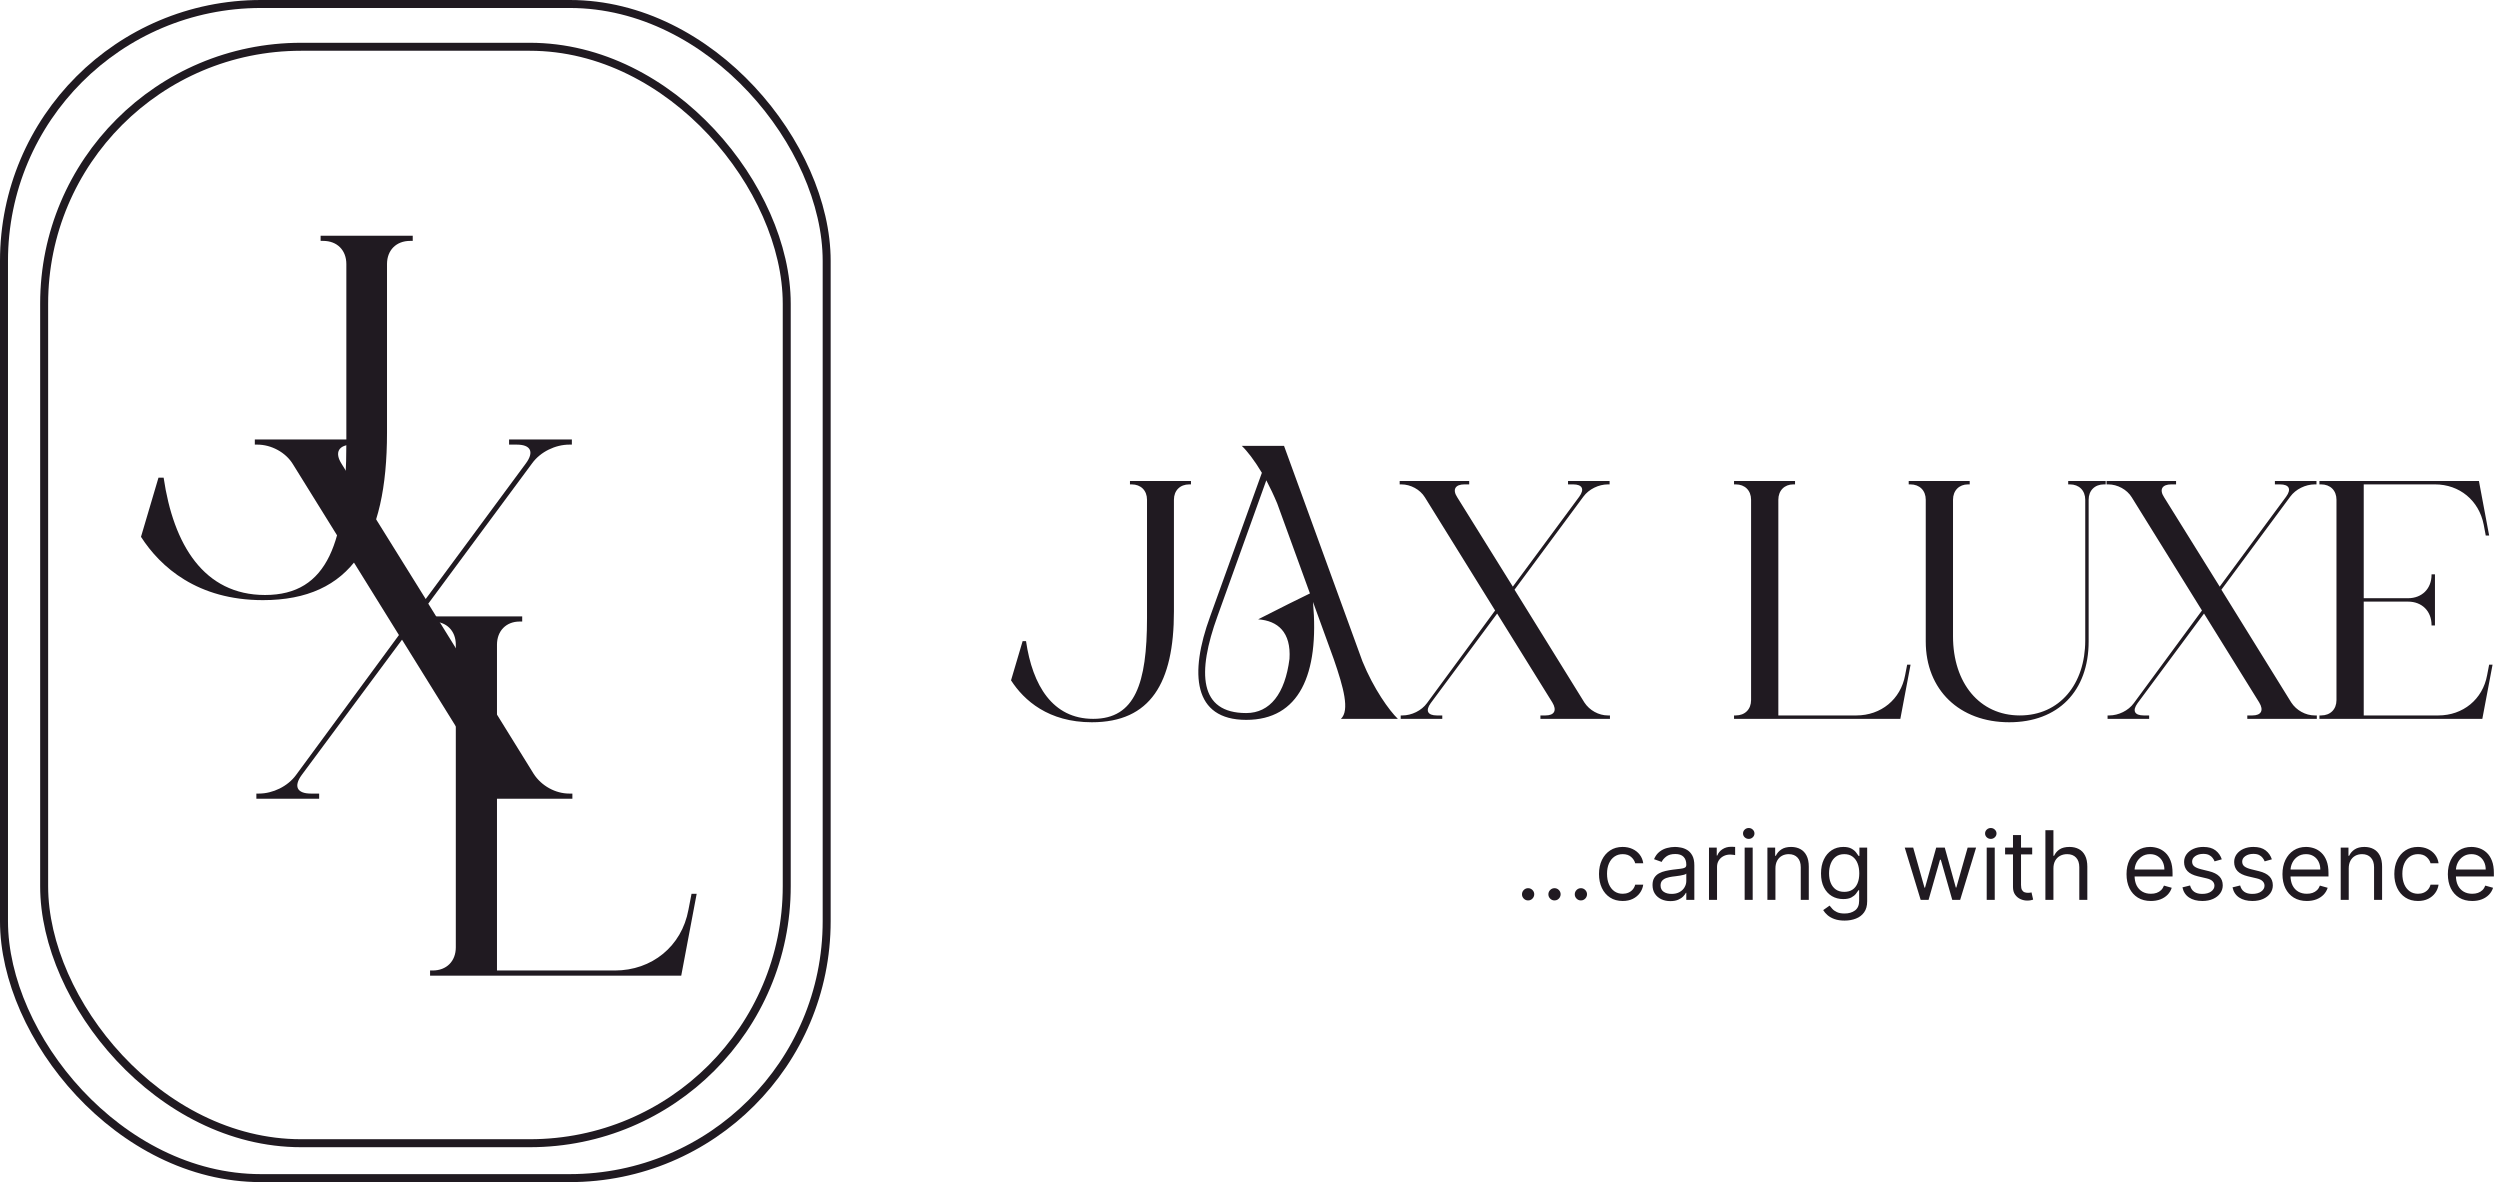 <svg width="939" height="444" viewBox="0 0 939 444" fill="none" xmlns="http://www.w3.org/2000/svg">
<path d="M440.928 187.696V229.68C440.928 256.56 432.096 271.28 410.08 271.28C393.824 271.28 384.608 263.088 379.744 255.536L384.096 240.816H385.376C387.808 257.456 395.36 270 410.592 270C426.336 270 430.816 256.688 430.816 232.24V187.696C430.816 184.24 428.512 181.936 425.056 181.936H424.416V180.656H447.328V181.936H446.688C443.232 181.936 440.928 184.24 440.928 187.696ZM503.659 270C506.987 266.8 504.683 258.352 500.971 247.6L493.163 226.096C495.595 253.488 487.915 270.384 468.075 270.384C448.107 270.384 446.699 252.976 454.507 231.6L473.963 177.584C471.147 172.848 468.331 169.264 466.411 167.472H482.283L511.723 248.368C515.947 258.736 521.835 266.928 525.035 270H503.659ZM457.323 231.344C449.515 252.848 450.411 267.824 468.075 267.824C477.035 267.824 482.667 260.528 484.331 247.472C484.971 237.488 479.979 233.136 472.555 232.624L484.203 226.736L492.011 222.896L479.723 189.104C478.443 186.032 477.035 183.088 475.627 180.4L457.323 231.344ZM539.672 268.72H541.72V270H526.104V268.72H526.744C530.2 268.72 533.912 266.928 535.96 264.112L561.56 229.296L535.192 186.8C533.4 183.856 529.816 181.936 526.36 181.936H525.72V180.656H551.832V181.936H550.04C546.584 181.936 545.432 183.856 547.352 186.8L568.216 220.336L593.176 186.544C595.224 183.728 594.328 181.936 590.872 181.936H588.952V180.656H604.568V181.936H603.928C600.472 181.936 596.76 183.728 594.712 186.544L568.856 221.488L595.096 263.856C597.016 266.8 600.472 268.72 603.928 268.72H604.696V270H578.584V268.72H580.504C583.832 268.72 584.856 266.8 583.064 263.856L562.328 230.448L537.368 264.112C535.32 266.928 536.216 268.72 539.672 268.72ZM674.216 181.936H673.576C670.248 181.936 667.944 184.24 667.944 187.696V268.72H697.256C706.472 268.72 713.896 262.704 715.56 253.616L716.328 249.648H717.608L713.768 270H651.304V268.72H651.944C655.4 268.72 657.704 266.416 657.704 262.96V187.696C657.704 184.24 655.4 181.936 651.944 181.936H651.304V180.656H674.216V181.936ZM754.671 271.28C735.983 271.28 723.311 259.12 723.311 240.944V187.696C723.311 184.24 721.007 181.936 717.551 181.936H716.911V180.656H739.823V181.936H739.183C735.855 181.936 733.551 184.24 733.551 187.696V239.024C733.551 256.56 743.535 268.72 758.639 268.72C773.615 268.72 783.215 256.944 783.215 240.56V187.696C783.215 184.24 780.911 181.936 777.455 181.936H776.815V180.656H790.895V181.936H790.255C786.799 181.936 784.495 184.24 784.495 187.696V240.944C784.495 259.632 772.975 271.28 754.671 271.28ZM805.172 268.72H807.22V270H791.604V268.72H792.244C795.7 268.72 799.412 266.928 801.46 264.112L827.06 229.296L800.692 186.8C798.9 183.856 795.316 181.936 791.86 181.936H791.22V180.656H817.332V181.936H815.54C812.084 181.936 810.932 183.856 812.852 186.8L833.716 220.336L858.676 186.544C860.724 183.728 859.828 181.936 856.372 181.936H854.452V180.656H870.068V181.936H869.428C865.972 181.936 862.26 183.728 860.212 186.544L834.356 221.488L860.596 263.856C862.516 266.8 865.972 268.72 869.428 268.72H870.196V270H844.084V268.72H846.004C849.332 268.72 850.356 266.8 848.564 263.856L827.828 230.448L802.868 264.112C800.82 266.928 801.716 268.72 805.172 268.72ZM904.459 225.968H887.819V268.72H915.851C925.067 268.72 932.491 262.704 934.155 253.616L934.923 249.648H936.203L932.363 270H871.179V268.72H871.819C875.275 268.72 877.579 266.416 877.579 262.96V187.696C877.579 184.24 875.275 181.936 871.819 181.936H871.179V180.656H931.083L934.923 201.136H933.643L932.875 197.04C931.083 187.952 923.787 181.936 914.571 181.936H887.819V224.688H904.459C909.707 224.688 913.291 221.104 913.291 215.856V215.728H914.571V234.928H913.291V234.8C913.291 229.552 909.707 225.968 904.459 225.968Z" fill="#201A21"/>
<path d="M145.36 99.178V162.585C145.36 203.181 132.021 225.412 98.771 225.412C74.22 225.412 60.301 213.04 52.955 201.635L59.528 179.404H61.461C65.134 204.534 76.54 223.479 99.544 223.479C123.322 223.479 130.088 203.375 130.088 166.451V99.178C130.088 93.958 126.608 90.479 121.389 90.479H120.422V88.545H155.025V90.479H154.059C148.839 90.479 145.36 93.958 145.36 99.178Z" fill="#201A21"/>
<path d="M116.782 298.067H119.875V300H96.291V298.067H97.257C102.477 298.067 108.083 295.36 111.176 291.107L149.839 238.526L110.016 174.345C107.31 169.899 101.897 166.999 96.677 166.999H95.711V165.066H135.147V166.999H132.441C127.221 166.999 125.481 169.899 128.381 174.345L159.892 224.994L197.588 173.958C200.681 169.705 199.328 166.999 194.108 166.999H191.209V165.066H214.793V166.999H213.826C208.607 166.999 203.001 169.705 199.908 173.958L160.858 226.733L200.488 290.721C203.387 295.167 208.607 298.067 213.826 298.067H214.986V300H175.55V298.067H178.45C183.476 298.067 185.023 295.167 182.316 290.721L150.999 240.265L113.303 291.107C110.21 295.36 111.563 298.067 116.782 298.067Z" fill="#201A21"/>
<path d="M196.139 233.451H195.172C190.146 233.451 186.666 236.931 186.666 242.15V364.519H230.935C244.854 364.519 256.066 355.433 258.579 341.708L259.739 335.715H261.672L255.873 366.452H161.535V364.519H162.502C167.721 364.519 171.201 361.039 171.201 355.82V242.15C171.201 236.931 167.721 233.451 162.502 233.451H161.535V231.518H196.139V233.451Z" fill="#201A21"/>
<rect x="16.582" y="17.568" width="278.918" height="411.822" rx="96.5" stroke="#201A21" stroke-width="3"/>
<rect x="1.5" y="1.5" width="309" height="441" rx="96.5" stroke="#201A21" stroke-width="3"/>
<path d="M573.96 338.205C573.33 338.205 572.788 337.979 572.337 337.527C571.885 337.075 571.659 336.534 571.659 335.903C571.659 335.273 571.885 334.732 572.337 334.28C572.788 333.828 573.33 333.602 573.96 333.602C574.591 333.602 575.132 333.828 575.584 334.28C576.036 334.732 576.261 335.273 576.261 335.903C576.261 336.321 576.155 336.705 575.942 337.054C575.737 337.403 575.46 337.685 575.111 337.898C574.77 338.102 574.386 338.205 573.96 338.205ZM583.874 338.205C583.244 338.205 582.702 337.979 582.251 337.527C581.799 337.075 581.573 336.534 581.573 335.903C581.573 335.273 581.799 334.732 582.251 334.28C582.702 333.828 583.244 333.602 583.874 333.602C584.505 333.602 585.046 333.828 585.498 334.28C585.95 334.732 586.175 335.273 586.175 335.903C586.175 336.321 586.069 336.705 585.856 337.054C585.651 337.403 585.374 337.685 585.025 337.898C584.684 338.102 584.3 338.205 583.874 338.205ZM593.788 338.205C593.158 338.205 592.616 337.979 592.165 337.527C591.713 337.075 591.487 336.534 591.487 335.903C591.487 335.273 591.713 334.732 592.165 334.28C592.616 333.828 593.158 333.602 593.788 333.602C594.419 333.602 594.96 333.828 595.412 334.28C595.864 334.732 596.089 335.273 596.089 335.903C596.089 336.321 595.983 336.705 595.77 337.054C595.565 337.403 595.288 337.685 594.939 337.898C594.598 338.102 594.214 338.205 593.788 338.205ZM609.481 338.409C607.64 338.409 606.055 337.974 604.725 337.105C603.396 336.236 602.373 335.038 601.657 333.513C600.941 331.987 600.583 330.244 600.583 328.284C600.583 326.29 600.95 324.53 601.683 323.004C602.424 321.47 603.455 320.273 604.776 319.412C606.106 318.543 607.657 318.108 609.43 318.108C610.81 318.108 612.055 318.364 613.163 318.875C614.271 319.386 615.178 320.102 615.886 321.023C616.593 321.943 617.032 323.017 617.202 324.244H614.185C613.955 323.349 613.444 322.557 612.651 321.866C611.867 321.168 610.81 320.818 609.481 320.818C608.305 320.818 607.273 321.125 606.387 321.739C605.509 322.344 604.823 323.2 604.329 324.308C603.843 325.408 603.6 326.699 603.6 328.182C603.6 329.699 603.839 331.02 604.316 332.145C604.802 333.27 605.484 334.143 606.362 334.766C607.248 335.388 608.288 335.699 609.481 335.699C610.265 335.699 610.977 335.562 611.616 335.29C612.255 335.017 612.796 334.625 613.239 334.114C613.683 333.602 613.998 332.989 614.185 332.273H617.202C617.032 333.432 616.61 334.476 615.937 335.405C615.272 336.325 614.39 337.058 613.29 337.604C612.2 338.141 610.93 338.409 609.481 338.409ZM627.391 338.46C626.147 338.46 625.018 338.226 624.004 337.757C622.989 337.28 622.184 336.594 621.587 335.699C620.991 334.795 620.692 333.705 620.692 332.426C620.692 331.301 620.914 330.389 621.357 329.69C621.8 328.983 622.393 328.429 623.134 328.028C623.876 327.628 624.694 327.33 625.589 327.134C626.492 326.929 627.4 326.767 628.312 326.648C629.505 326.494 630.472 326.379 631.214 326.303C631.964 326.217 632.509 326.077 632.85 325.881C633.2 325.685 633.374 325.344 633.374 324.858V324.756C633.374 323.494 633.029 322.514 632.339 321.815C631.657 321.116 630.621 320.767 629.232 320.767C627.792 320.767 626.663 321.082 625.844 321.713C625.026 322.344 624.451 323.017 624.119 323.733L621.255 322.71C621.766 321.517 622.448 320.588 623.3 319.923C624.161 319.25 625.099 318.781 626.113 318.517C627.136 318.244 628.141 318.108 629.13 318.108C629.761 318.108 630.485 318.185 631.303 318.338C632.13 318.483 632.927 318.786 633.694 319.246C634.469 319.706 635.113 320.401 635.624 321.33C636.136 322.259 636.391 323.503 636.391 325.062V338H633.374V335.341H633.221C633.016 335.767 632.675 336.223 632.198 336.709C631.721 337.195 631.086 337.608 630.293 337.949C629.501 338.29 628.533 338.46 627.391 338.46ZM627.852 335.75C629.045 335.75 630.05 335.516 630.869 335.047C631.695 334.578 632.317 333.973 632.735 333.232C633.161 332.49 633.374 331.71 633.374 330.892V328.131C633.246 328.284 632.965 328.425 632.531 328.553C632.104 328.672 631.61 328.778 631.048 328.872C630.494 328.957 629.952 329.034 629.424 329.102C628.904 329.162 628.482 329.213 628.158 329.256C627.374 329.358 626.641 329.524 625.96 329.754C625.286 329.976 624.741 330.312 624.323 330.764C623.914 331.207 623.71 331.812 623.71 332.58C623.71 333.628 624.097 334.42 624.873 334.957C625.657 335.486 626.65 335.75 627.852 335.75ZM641.898 338V318.364H644.813V321.33H645.017C645.375 320.358 646.023 319.57 646.961 318.964C647.898 318.359 648.955 318.057 650.131 318.057C650.353 318.057 650.63 318.061 650.962 318.07C651.294 318.078 651.546 318.091 651.716 318.108V321.176C651.614 321.151 651.38 321.112 651.013 321.061C650.655 321.001 650.276 320.972 649.875 320.972C648.921 320.972 648.069 321.172 647.319 321.572C646.577 321.964 645.989 322.51 645.554 323.209C645.128 323.899 644.915 324.687 644.915 325.574V338H641.898ZM655.293 338V318.364H658.31V338H655.293ZM656.827 315.091C656.239 315.091 655.732 314.891 655.305 314.49C654.888 314.089 654.679 313.608 654.679 313.045C654.679 312.483 654.888 312.001 655.305 311.601C655.732 311.2 656.239 311 656.827 311C657.415 311 657.918 311.2 658.335 311.601C658.761 312.001 658.974 312.483 658.974 313.045C658.974 313.608 658.761 314.089 658.335 314.49C657.918 314.891 657.415 315.091 656.827 315.091ZM666.853 326.188V338H663.836V318.364H666.75V321.432H667.006C667.466 320.435 668.165 319.634 669.103 319.028C670.04 318.415 671.25 318.108 672.733 318.108C674.063 318.108 675.226 318.381 676.223 318.926C677.221 319.463 677.996 320.281 678.55 321.381C679.104 322.472 679.381 323.852 679.381 325.523V338H676.364V325.727C676.364 324.185 675.963 322.983 675.162 322.122C674.361 321.253 673.262 320.818 671.864 320.818C670.901 320.818 670.04 321.027 669.282 321.445C668.532 321.862 667.939 322.472 667.505 323.273C667.07 324.074 666.853 325.045 666.853 326.188ZM692.82 345.773C691.363 345.773 690.11 345.585 689.062 345.21C688.013 344.844 687.14 344.358 686.441 343.753C685.751 343.156 685.201 342.517 684.792 341.835L687.195 340.148C687.468 340.506 687.813 340.915 688.231 341.375C688.648 341.844 689.219 342.249 689.944 342.589C690.677 342.939 691.636 343.114 692.82 343.114C694.406 343.114 695.714 342.73 696.745 341.963C697.776 341.196 698.292 339.994 698.292 338.358V334.369H698.036C697.815 334.727 697.499 335.17 697.09 335.699C696.69 336.219 696.11 336.683 695.352 337.092C694.602 337.493 693.587 337.693 692.309 337.693C690.724 337.693 689.3 337.318 688.039 336.568C686.786 335.818 685.793 334.727 685.06 333.295C684.336 331.864 683.974 330.125 683.974 328.08C683.974 326.068 684.327 324.317 685.035 322.825C685.742 321.325 686.727 320.166 687.988 319.348C689.249 318.521 690.707 318.108 692.36 318.108C693.638 318.108 694.653 318.321 695.403 318.747C696.161 319.165 696.741 319.642 697.141 320.179C697.55 320.707 697.866 321.142 698.087 321.483H698.394V318.364H701.309V338.562C701.309 340.25 700.925 341.622 700.158 342.679C699.4 343.744 698.377 344.524 697.09 345.018C695.812 345.521 694.388 345.773 692.82 345.773ZM692.718 334.983C693.928 334.983 694.951 334.706 695.786 334.152C696.621 333.598 697.256 332.801 697.691 331.761C698.126 330.722 698.343 329.477 698.343 328.028C698.343 326.614 698.13 325.365 697.704 324.283C697.278 323.2 696.647 322.352 695.812 321.739C694.977 321.125 693.945 320.818 692.718 320.818C691.44 320.818 690.374 321.142 689.522 321.79C688.678 322.437 688.043 323.307 687.617 324.398C687.2 325.489 686.991 326.699 686.991 328.028C686.991 329.392 687.204 330.598 687.63 331.646C688.065 332.686 688.704 333.504 689.548 334.101C690.4 334.689 691.457 334.983 692.718 334.983ZM721.406 338L715.423 318.364H718.593L722.837 333.398H723.042L727.235 318.364H730.457L734.599 333.347H734.803L739.048 318.364H742.218L736.235 338H733.269L728.974 322.915H728.667L724.371 338H721.406ZM746.207 338V318.364H749.224V338H746.207ZM747.741 315.091C747.153 315.091 746.646 314.891 746.219 314.49C745.802 314.089 745.593 313.608 745.593 313.045C745.593 312.483 745.802 312.001 746.219 311.601C746.646 311.2 747.153 311 747.741 311C748.329 311 748.832 311.2 749.249 311.601C749.675 312.001 749.888 312.483 749.888 313.045C749.888 313.608 749.675 314.089 749.249 314.49C748.832 314.891 748.329 315.091 747.741 315.091ZM763.289 318.364V320.92H753.113V318.364H763.289ZM756.079 313.659H759.096V332.375C759.096 333.227 759.22 333.866 759.467 334.293C759.723 334.71 760.047 334.991 760.439 335.136C760.839 335.273 761.261 335.341 761.704 335.341C762.037 335.341 762.309 335.324 762.522 335.29C762.735 335.247 762.906 335.213 763.034 335.188L763.647 337.898C763.443 337.974 763.157 338.051 762.791 338.128C762.424 338.213 761.96 338.256 761.397 338.256C760.545 338.256 759.71 338.072 758.892 337.706C758.082 337.339 757.409 336.781 756.872 336.031C756.343 335.281 756.079 334.335 756.079 333.193V313.659ZM771.267 326.188V338H768.25V311.818H771.267V321.432H771.522C771.983 320.418 772.673 319.612 773.593 319.016C774.522 318.411 775.758 318.108 777.301 318.108C778.639 318.108 779.811 318.376 780.816 318.913C781.822 319.442 782.602 320.256 783.156 321.355C783.718 322.446 784 323.835 784 325.523V338H780.983V325.727C780.983 324.168 780.578 322.962 779.768 322.109C778.967 321.249 777.855 320.818 776.431 320.818C775.443 320.818 774.556 321.027 773.772 321.445C772.997 321.862 772.383 322.472 771.931 323.273C771.488 324.074 771.267 325.045 771.267 326.188ZM807.877 338.409C805.985 338.409 804.353 337.991 802.981 337.156C801.617 336.312 800.565 335.136 799.823 333.628C799.09 332.111 798.724 330.347 798.724 328.335C798.724 326.324 799.09 324.551 799.823 323.017C800.565 321.474 801.596 320.273 802.917 319.412C804.246 318.543 805.798 318.108 807.57 318.108C808.593 318.108 809.603 318.278 810.6 318.619C811.597 318.96 812.505 319.514 813.323 320.281C814.141 321.04 814.793 322.045 815.279 323.298C815.765 324.551 816.008 326.094 816.008 327.926V329.205H800.871V326.597H812.94C812.94 325.489 812.718 324.5 812.275 323.631C811.84 322.761 811.218 322.075 810.408 321.572C809.607 321.07 808.661 320.818 807.57 320.818C806.369 320.818 805.329 321.116 804.451 321.713C803.582 322.301 802.913 323.068 802.444 324.014C801.975 324.96 801.741 325.974 801.741 327.057V328.795C801.741 330.278 801.996 331.536 802.508 332.567C803.028 333.589 803.748 334.369 804.668 334.906C805.589 335.435 806.658 335.699 807.877 335.699C808.67 335.699 809.386 335.588 810.025 335.366C810.673 335.136 811.231 334.795 811.7 334.344C812.168 333.884 812.531 333.312 812.786 332.631L815.701 333.449C815.394 334.438 814.879 335.307 814.154 336.057C813.43 336.798 812.535 337.378 811.469 337.795C810.404 338.205 809.207 338.409 807.877 338.409ZM834.506 322.761L831.796 323.528C831.626 323.077 831.374 322.638 831.042 322.212C830.718 321.777 830.275 321.419 829.712 321.138C829.15 320.857 828.43 320.716 827.552 320.716C826.35 320.716 825.349 320.993 824.548 321.547C823.755 322.092 823.359 322.787 823.359 323.631C823.359 324.381 823.631 324.973 824.177 325.408C824.722 325.842 825.575 326.205 826.734 326.494L829.648 327.21C831.404 327.636 832.712 328.288 833.573 329.166C834.434 330.036 834.864 331.156 834.864 332.528C834.864 333.653 834.54 334.659 833.893 335.545C833.254 336.432 832.359 337.131 831.208 337.642C830.058 338.153 828.719 338.409 827.194 338.409C825.191 338.409 823.533 337.974 822.221 337.105C820.908 336.236 820.077 334.966 819.728 333.295L822.592 332.58C822.864 333.636 823.38 334.429 824.138 334.957C824.906 335.486 825.907 335.75 827.143 335.75C828.549 335.75 829.665 335.452 830.492 334.855C831.327 334.25 831.745 333.526 831.745 332.682C831.745 332 831.506 331.429 831.029 330.969C830.552 330.5 829.819 330.151 828.83 329.92L825.558 329.153C823.759 328.727 822.438 328.067 821.594 327.172C820.759 326.268 820.342 325.139 820.342 323.784C820.342 322.676 820.653 321.696 821.275 320.844C821.906 319.991 822.762 319.322 823.844 318.837C824.935 318.351 826.171 318.108 827.552 318.108C829.495 318.108 831.021 318.534 832.129 319.386C833.245 320.239 834.038 321.364 834.506 322.761ZM853.315 322.761L850.605 323.528C850.434 323.077 850.183 322.638 849.85 322.212C849.527 321.777 849.083 321.419 848.521 321.138C847.958 320.857 847.238 320.716 846.36 320.716C845.159 320.716 844.157 320.993 843.356 321.547C842.564 322.092 842.167 322.787 842.167 323.631C842.167 324.381 842.44 324.973 842.985 325.408C843.531 325.842 844.383 326.205 845.542 326.494L848.457 327.21C850.213 327.636 851.521 328.288 852.382 329.166C853.243 330.036 853.673 331.156 853.673 332.528C853.673 333.653 853.349 334.659 852.701 335.545C852.062 336.432 851.167 337.131 850.017 337.642C848.866 338.153 847.528 338.409 846.002 338.409C844 338.409 842.342 337.974 841.029 337.105C839.717 336.236 838.886 334.966 838.537 333.295L841.4 332.58C841.673 333.636 842.189 334.429 842.947 334.957C843.714 335.486 844.716 335.75 845.951 335.75C847.358 335.75 848.474 335.452 849.301 334.855C850.136 334.25 850.554 333.526 850.554 332.682C850.554 332 850.315 331.429 849.838 330.969C849.36 330.5 848.627 330.151 847.639 329.92L844.366 329.153C842.568 328.727 841.247 328.067 840.403 327.172C839.568 326.268 839.15 325.139 839.15 323.784C839.15 322.676 839.461 321.696 840.083 320.844C840.714 319.991 841.571 319.322 842.653 318.837C843.744 318.351 844.98 318.108 846.36 318.108C848.304 318.108 849.829 318.534 850.937 319.386C852.054 320.239 852.846 321.364 853.315 322.761ZM866.447 338.409C864.555 338.409 862.923 337.991 861.551 337.156C860.188 336.312 859.135 335.136 858.393 333.628C857.661 332.111 857.294 330.347 857.294 328.335C857.294 326.324 857.661 324.551 858.393 323.017C859.135 321.474 860.166 320.273 861.487 319.412C862.817 318.543 864.368 318.108 866.141 318.108C867.163 318.108 868.173 318.278 869.17 318.619C870.168 318.96 871.075 319.514 871.893 320.281C872.712 321.04 873.364 322.045 873.849 323.298C874.335 324.551 874.578 326.094 874.578 327.926V329.205H859.442V326.597H871.51C871.51 325.489 871.288 324.5 870.845 323.631C870.411 322.761 869.788 322.075 868.979 321.572C868.178 321.07 867.232 320.818 866.141 320.818C864.939 320.818 863.899 321.116 863.021 321.713C862.152 322.301 861.483 323.068 861.014 324.014C860.545 324.96 860.311 325.974 860.311 327.057V328.795C860.311 330.278 860.567 331.536 861.078 332.567C861.598 333.589 862.318 334.369 863.239 334.906C864.159 335.435 865.229 335.699 866.447 335.699C867.24 335.699 867.956 335.588 868.595 335.366C869.243 335.136 869.801 334.795 870.27 334.344C870.739 333.884 871.101 333.312 871.357 332.631L874.271 333.449C873.964 334.438 873.449 335.307 872.724 336.057C872 336.798 871.105 337.378 870.04 337.795C868.974 338.205 867.777 338.409 866.447 338.409ZM882.185 326.188V338H879.168V318.364H882.082V321.432H882.338C882.798 320.435 883.497 319.634 884.435 319.028C885.372 318.415 886.582 318.108 888.065 318.108C889.395 318.108 890.558 318.381 891.555 318.926C892.553 319.463 893.328 320.281 893.882 321.381C894.436 322.472 894.713 323.852 894.713 325.523V338H891.696V325.727C891.696 324.185 891.295 322.983 890.494 322.122C889.693 321.253 888.594 320.818 887.196 320.818C886.233 320.818 885.372 321.027 884.614 321.445C883.864 321.862 883.271 322.472 882.837 323.273C882.402 324.074 882.185 325.045 882.185 326.188ZM908.203 338.409C906.363 338.409 904.777 337.974 903.448 337.105C902.118 336.236 901.096 335.038 900.38 333.513C899.664 331.987 899.306 330.244 899.306 328.284C899.306 326.29 899.672 324.53 900.405 323.004C901.147 321.47 902.178 320.273 903.499 319.412C904.828 318.543 906.38 318.108 908.152 318.108C909.533 318.108 910.777 318.364 911.885 318.875C912.993 319.386 913.901 320.102 914.608 321.023C915.316 321.943 915.755 323.017 915.925 324.244H912.908C912.678 323.349 912.167 322.557 911.374 321.866C910.59 321.168 909.533 320.818 908.203 320.818C907.027 320.818 905.996 321.125 905.11 321.739C904.232 322.344 903.546 323.2 903.051 324.308C902.566 325.408 902.323 326.699 902.323 328.182C902.323 329.699 902.561 331.02 903.039 332.145C903.525 333.27 904.206 334.143 905.084 334.766C905.971 335.388 907.01 335.699 908.203 335.699C908.988 335.699 909.699 335.562 910.338 335.29C910.978 335.017 911.519 334.625 911.962 334.114C912.405 333.602 912.721 332.989 912.908 332.273H915.925C915.755 333.432 915.333 334.476 914.659 335.405C913.995 336.325 913.113 337.058 912.013 337.604C910.922 338.141 909.652 338.409 908.203 338.409ZM928.569 338.409C926.676 338.409 925.044 337.991 923.672 337.156C922.309 336.312 921.256 335.136 920.515 333.628C919.782 332.111 919.415 330.347 919.415 328.335C919.415 326.324 919.782 324.551 920.515 323.017C921.256 321.474 922.287 320.273 923.608 319.412C924.938 318.543 926.489 318.108 928.262 318.108C929.284 318.108 930.294 318.278 931.292 318.619C932.289 318.96 933.196 319.514 934.015 320.281C934.833 321.04 935.485 322.045 935.971 323.298C936.456 324.551 936.699 326.094 936.699 327.926V329.205H921.563V326.597H933.631C933.631 325.489 933.409 324.5 932.966 323.631C932.532 322.761 931.909 322.075 931.1 321.572C930.299 321.07 929.353 320.818 928.262 320.818C927.06 320.818 926.02 321.116 925.142 321.713C924.273 322.301 923.604 323.068 923.135 324.014C922.667 324.96 922.432 325.974 922.432 327.057V328.795C922.432 330.278 922.688 331.536 923.199 332.567C923.719 333.589 924.439 334.369 925.36 334.906C926.28 335.435 927.35 335.699 928.569 335.699C929.361 335.699 930.077 335.588 930.716 335.366C931.364 335.136 931.922 334.795 932.391 334.344C932.86 333.884 933.222 333.312 933.478 332.631L936.392 333.449C936.086 334.438 935.57 335.307 934.846 336.057C934.121 336.798 933.226 337.378 932.161 337.795C931.096 338.205 929.898 338.409 928.569 338.409Z" fill="#201A21"/>
</svg>
